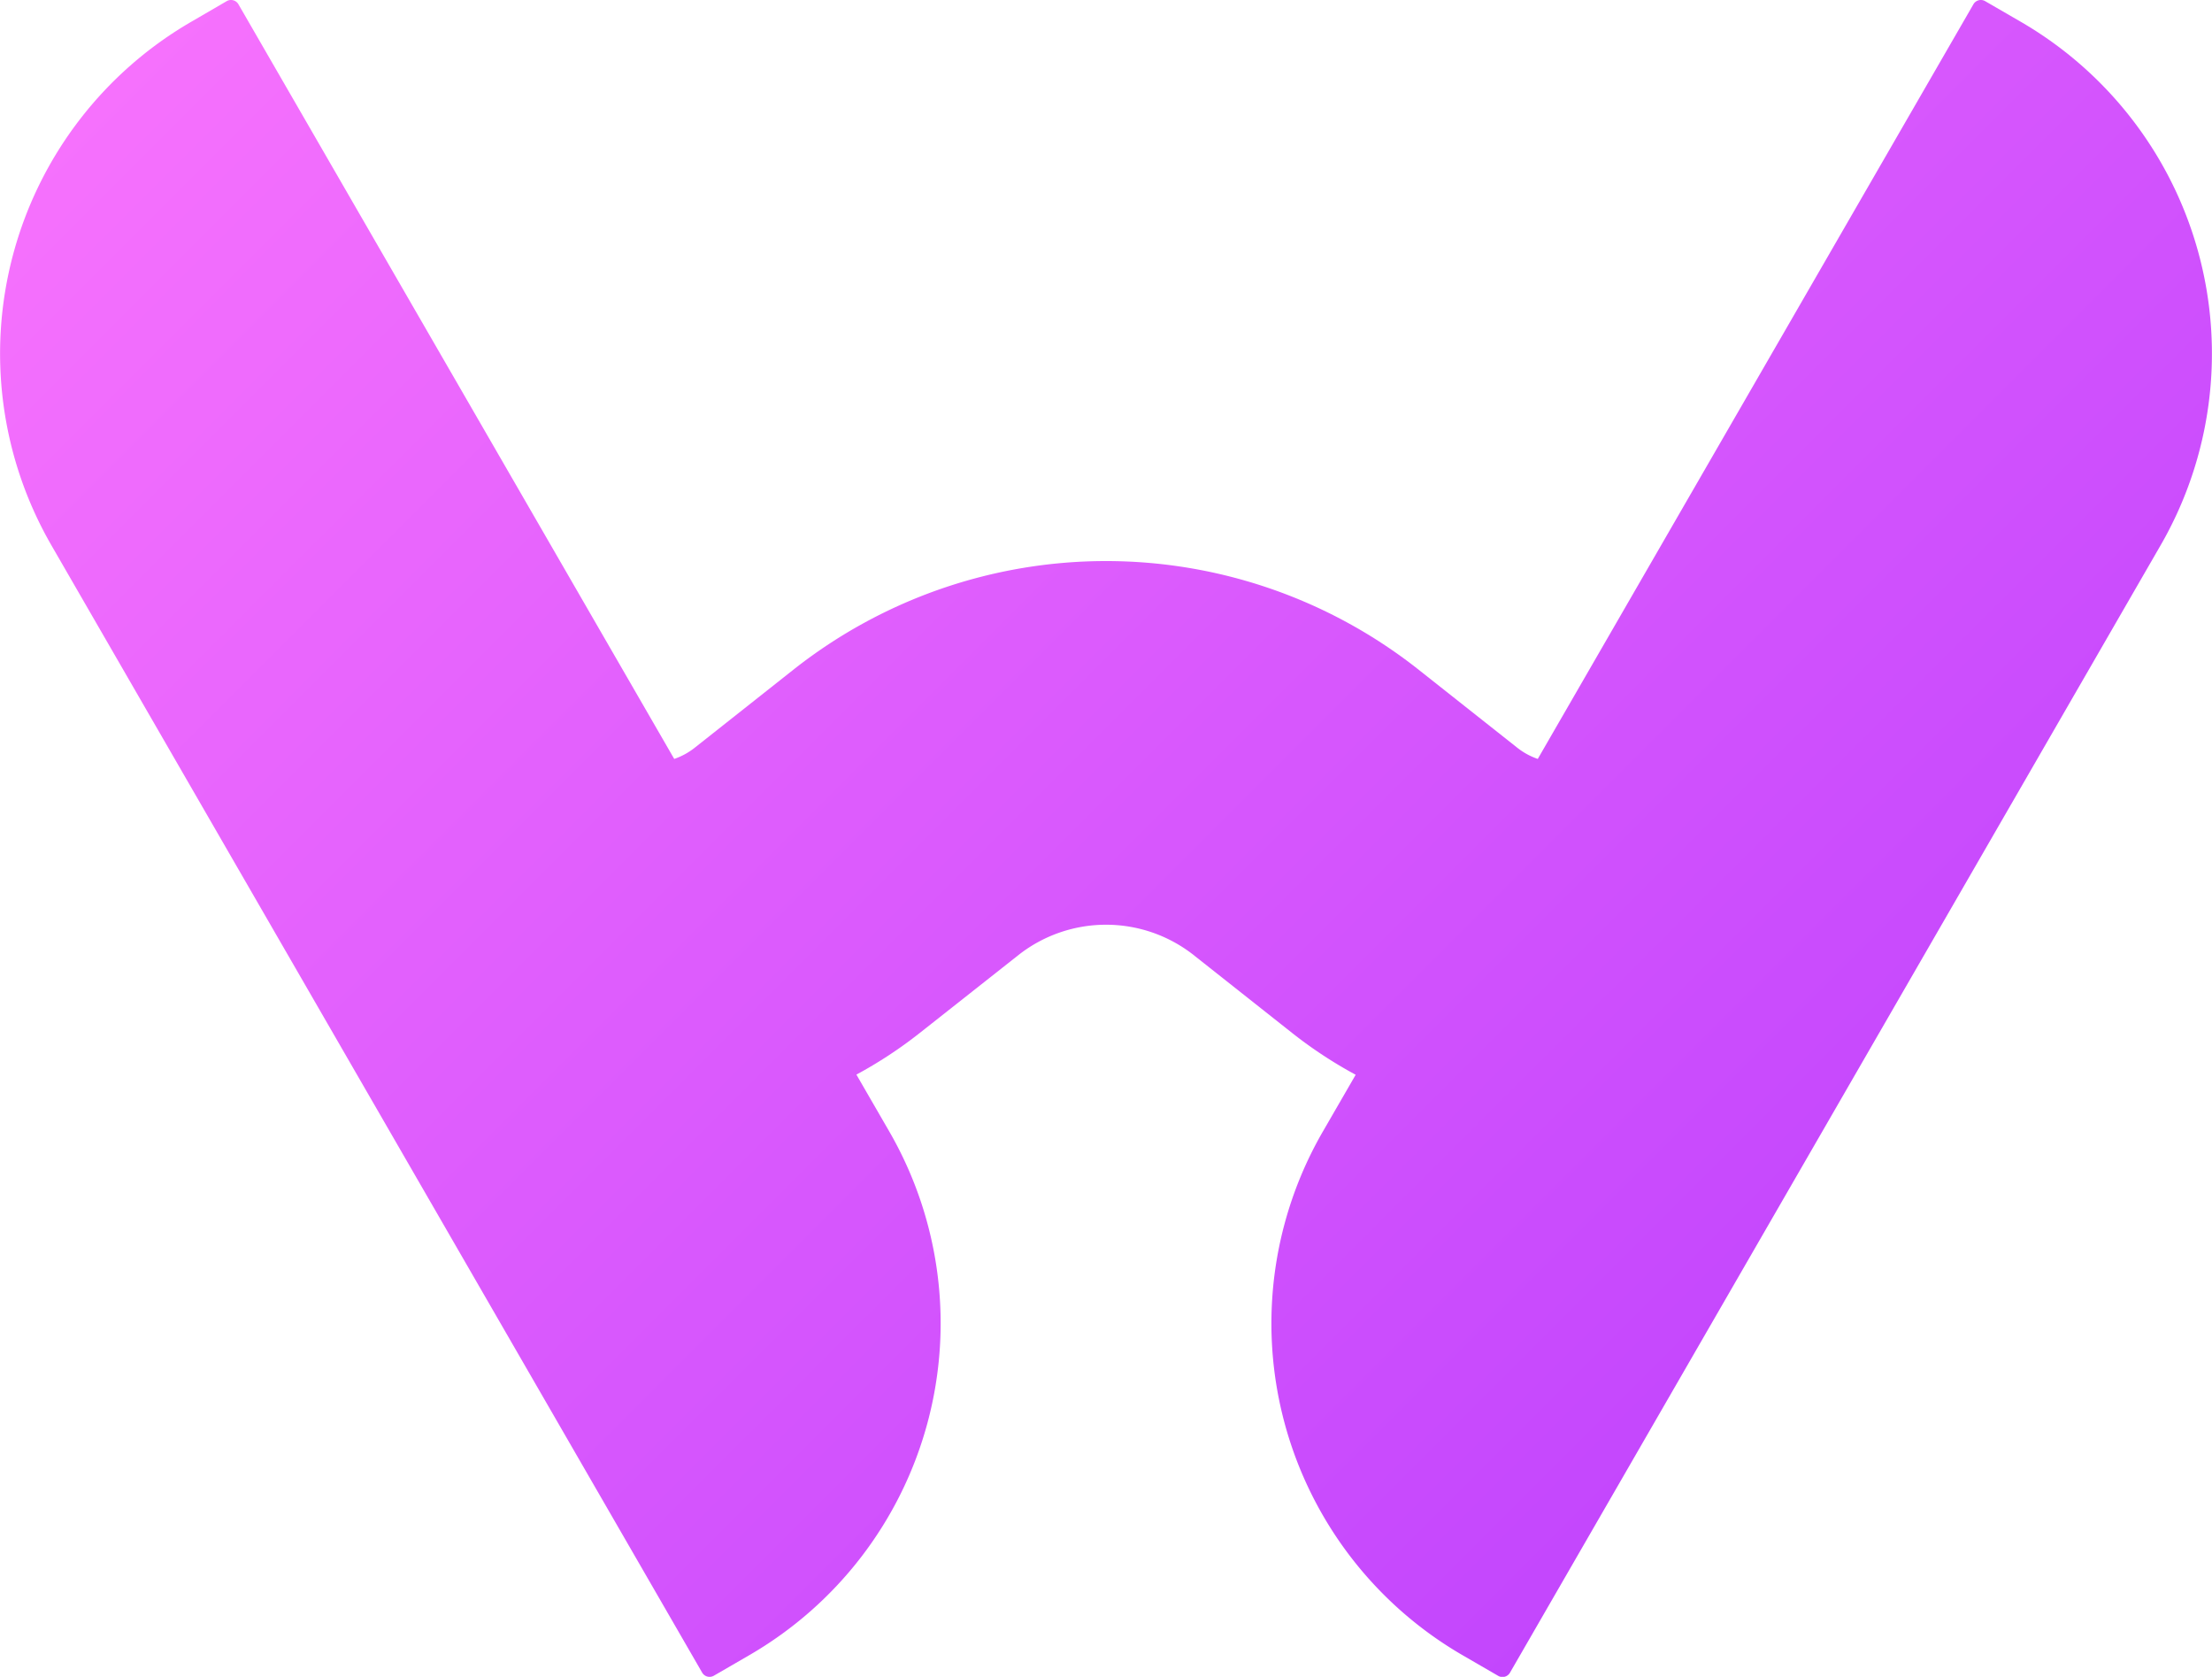 <svg xmlns="http://www.w3.org/2000/svg" xmlns:xlink="http://www.w3.org/1999/xlink" viewBox="0 0 278.31 210.94"><defs><style>.cls-1{fill:url(#Dégradé_sans_nom_13);}</style><linearGradient id="Dégradé_sans_nom_13" x1="45.17" y1="-20.69" x2="299.7" y2="233.85" gradientUnits="userSpaceOnUse"><stop offset="0" stop-color="#f671fd"/><stop offset="1" stop-color="#b137fd"/></linearGradient></defs><g id="Calque_2" data-name="Calque 2"><g id="Calque_1-2" data-name="Calque 1"><path class="cls-1" d="M254.18,2.7,249.76.14a1.08,1.08,0,0,0-1.47.4L193.48,95.47a8.68,8.68,0,0,1-2.58-1.41l-12.57-9.94a63.44,63.44,0,0,0-78.35,0L87.41,94.06a8.68,8.68,0,0,1-2.58,1.41L30,.54a1.08,1.08,0,0,0-1.47-.4L24.13,2.7A48.25,48.25,0,0,0,6.47,68.6L88.34,210.4a1.08,1.08,0,0,0,1.47.4l4.42-2.56a48.25,48.25,0,0,0,17.66-65.9l-4.14-7.16a55.15,55.15,0,0,0,8-5.26L128.32,120A17.83,17.83,0,0,1,150,120l12.57,9.94a55.15,55.15,0,0,0,8,5.26l-4.14,7.16a48.24,48.24,0,0,0,17.66,65.9l4.42,2.56a1.08,1.08,0,0,0,1.47-.4L271.84,68.6A48.25,48.25,0,0,0,254.18,2.7Z"/></g></g></svg>